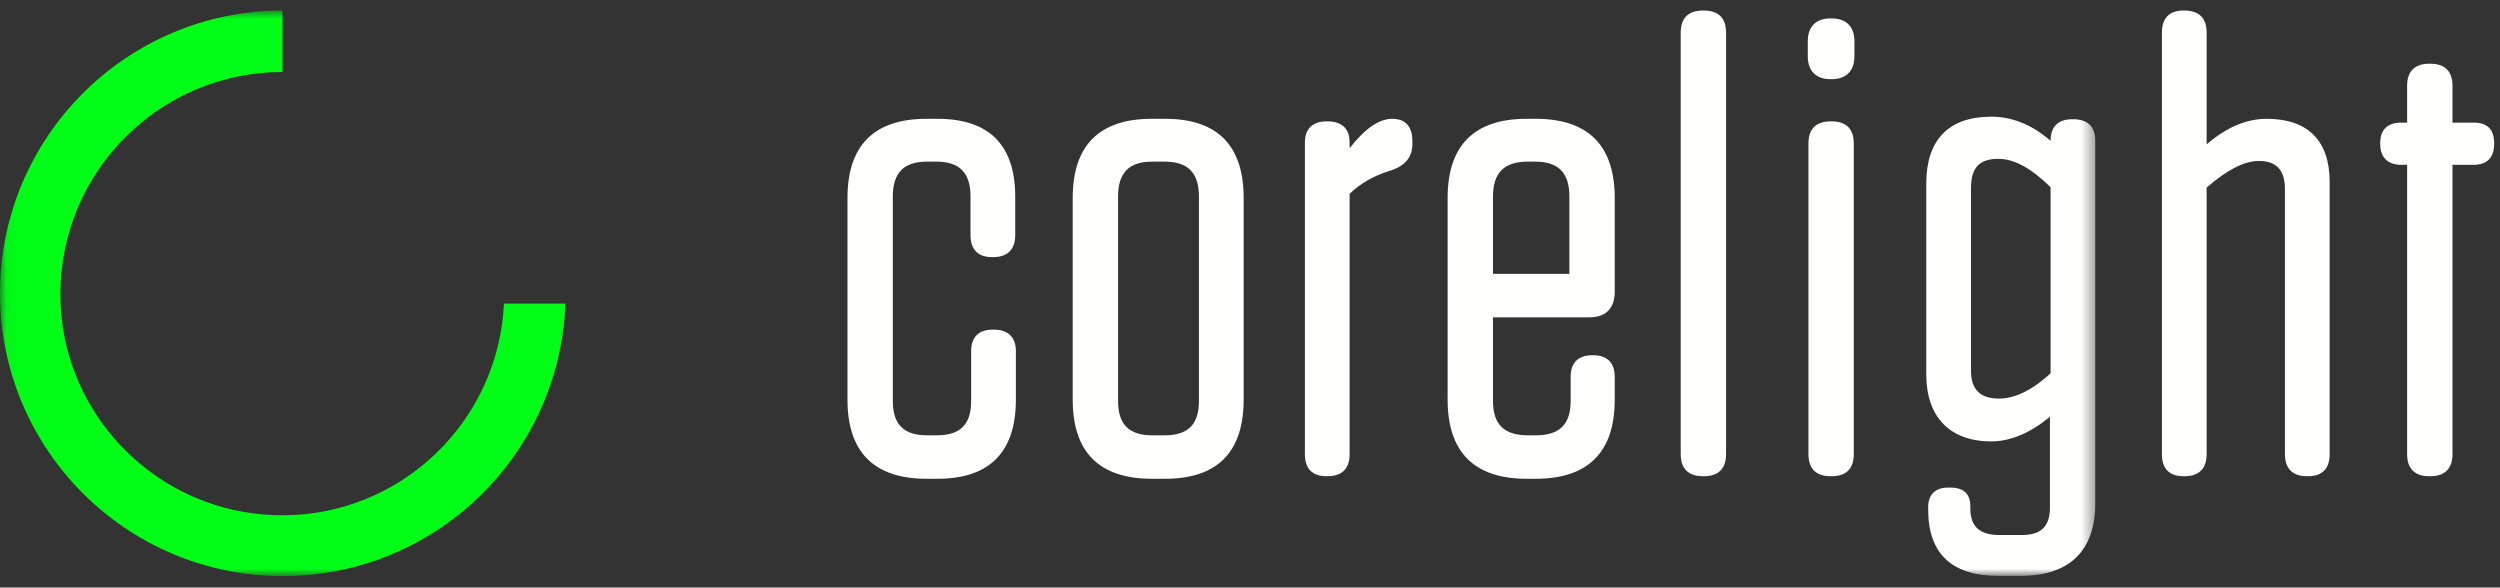 <?xml version="1.0" encoding="UTF-8"?>
<svg width="200px" height="47px" viewBox="0 0 200 47" version="1.1" xmlns="http://www.w3.org/2000/svg" xmlns:xlink="http://www.w3.org/1999/xlink">
    <rect x="0" y="0" width="200" height="47" fill="#333333" stroke="none"/>
    <!-- Generator: Sketch 52.3 (67297) - http://www.bohemiancoding.com/sketch -->
    <title>img corelight logo</title>
    <desc>Created with Sketch.</desc>
    <defs>
        <polygon id="path-1" points="0.052 0.842 167.623 0.842 167.623 46.035 0.052 46.035"></polygon>
    </defs>
    <g id="Symbols" stroke="none" stroke-width="1" fill="none" fill-rule="evenodd">
        <g id="XL-header-active-popular" transform="translate(-135, -30)">
            <g id="header">
                <g id="img-corelight-logo" transform="translate(135, 30)">
                    <g id="Group-4">
                        <mask id="mask-2" fill="white">
                            <use xlink:href="#path-1"></use>
                        </mask>
                        <g id="Clip-2"></g>
                        <path d="M40.317,24.289 C39.876,33.712 32.119,41.223 22.587,41.223 C14.015,41.223 6.86,35.155 5.183,27.08 C4.952,25.935 4.83,24.749 4.83,23.535 C4.83,13.719 12.785,5.763 22.6,5.76 L22.6,0.842 C10.117,0.854 0,10.977 0,23.464 C0,35.958 10.129,46.087 22.623,46.087 C34.841,46.087 44.795,36.401 45.23,24.289 L40.317,24.289" id="Fill-1" fill="#00FF17" mask="url(#mask-2)"></path>
                        <path d="M164.045,29.867 C162.585,31.21 161.195,31.887 159.914,31.887 C158.411,31.887 157.679,31.155 157.679,29.652 L157.679,15.045 C157.679,13.429 158.351,12.707 159.863,12.707 C161.126,12.707 162.496,13.45 164.045,14.976 L164.045,29.867 Z M165.86,9.539 L165.758,9.539 C164.654,9.539 164.045,10.146 164.045,11.25 L164.045,11.264 C162.572,9.982 160.98,9.334 159.299,9.334 C155.898,9.334 154.102,11.185 154.102,14.686 L154.102,29.962 C154.102,33.363 155.996,35.312 159.299,35.312 C160.825,35.312 162.403,34.651 163.994,33.343 L163.994,40.617 C163.994,42.107 163.284,42.802 161.76,42.802 L159.965,42.802 C158.37,42.802 157.627,42.123 157.627,40.669 L157.627,40.463 C157.627,39.797 157.349,39.006 156.019,39.006 L155.865,39.006 C154.826,39.006 154.254,39.559 154.254,40.566 L154.254,40.77 C154.254,44.286 156.142,46.07 159.863,46.07 L161.656,46.07 C165.558,46.07 167.623,44.058 167.623,40.258 L167.623,11.25 C167.623,10.13 167.012,9.539 165.86,9.539 Z" id="Fill-3" fill="#FFFFFE" mask="url(#mask-2)"></path>
                    </g>
                    <path d="M146.538,38.097 C147.694,38.097 148.303,37.488 148.303,36.335 L148.303,11.474 C148.303,10.319 147.694,9.71 146.538,9.71 L146.436,9.71 C145.283,9.71 144.675,10.319 144.675,11.474 L144.675,36.335 C144.675,37.488 145.283,38.097 146.436,38.097 L146.538,38.097" id="Fill-5" fill="#FFFFFE"></path>
                    <path d="M146.538,1.472 L146.436,1.472 C145.283,1.472 144.623,2.133 144.623,3.288 L144.623,4.517 C144.623,5.672 145.283,6.333 146.436,6.333 L146.538,6.333 C147.694,6.333 148.354,5.672 148.354,4.517 L148.354,3.288 C148.354,2.133 147.694,1.472 146.538,1.472" id="Fill-6" fill="#FFFFFE"></path>
                    <path d="M136.32,38.097 C137.477,38.097 138.085,37.488 138.085,36.335 L138.085,2.605 C138.085,1.453 137.477,0.843 136.32,0.843 L136.221,0.843 C135.066,0.843 134.457,1.453 134.457,2.605 L134.457,36.335 C134.457,37.488 135.066,38.097 136.221,38.097 L136.32,38.097" id="Fill-7" fill="#FFFFFE"></path>
                    <path d="M119.438,15.728 C119.438,13.817 120.328,12.929 122.237,12.929 L122.804,12.929 C124.676,12.929 125.55,13.817 125.55,15.728 L125.55,21.91 L119.438,21.91 L119.438,15.728 Z M127.159,25.385 C128.461,25.385 129.178,24.667 129.178,23.367 L129.178,15.83 C129.178,11.632 127.05,9.504 122.855,9.504 L122.136,9.504 C117.938,9.504 115.81,11.632 115.81,15.83 L115.81,31.977 C115.81,36.174 117.938,38.302 122.136,38.302 L122.855,38.302 C127.05,38.302 129.178,36.174 129.178,31.977 L129.178,30.133 C129.178,29.029 128.57,28.419 127.467,28.419 L127.365,28.419 C126.261,28.419 125.651,29.029 125.651,30.133 L125.651,32.079 C125.651,33.953 124.763,34.827 122.855,34.827 L122.237,34.827 C120.328,34.827 119.438,33.953 119.438,32.079 L119.438,25.385 L127.159,25.385 Z" id="Fill-8" fill="#FFFFFE"></path>
                    <path d="M106.204,9.71 L106.101,9.71 C105.014,9.71 104.391,10.317 104.391,11.371 L104.391,36.335 C104.391,37.488 104.982,38.097 106.101,38.097 L106.204,38.097 C107.359,38.097 107.969,37.488 107.969,36.335 L107.969,15.507 C108.831,14.675 109.89,14.063 111.113,13.686 C112.665,13.241 112.99,12.293 112.99,11.577 L112.99,11.269 C112.99,9.812 112.115,9.504 111.383,9.504 C110.324,9.504 109.203,10.276 107.969,11.856 L107.969,11.371 C107.969,10.298 107.341,9.71 106.204,9.71" id="Fill-9" fill="#FFFFFE"></path>
                    <path d="M95.915,32.079 C95.915,33.953 95.041,34.827 93.166,34.827 L92.19,34.827 C90.319,34.827 89.445,33.953 89.445,32.079 L89.445,15.728 C89.445,13.817 90.319,12.929 92.19,12.929 L93.166,12.929 C95.041,12.929 95.915,13.817 95.915,15.728 L95.915,32.079 Z M93.217,9.504 L92.143,9.504 C87.945,9.504 85.817,11.632 85.817,15.83 L85.817,31.977 C85.817,36.174 87.945,38.302 92.143,38.302 L93.217,38.302 C97.382,38.302 99.492,36.174 99.492,31.977 L99.492,15.83 C99.492,11.632 97.382,9.504 93.217,9.504 Z" id="Fill-10" fill="#FFFFFE"></path>
                    <path d="M79.351,20.568 L79.454,20.568 C80.609,20.568 81.218,19.957 81.218,18.803 L81.218,15.728 C81.218,11.599 79.123,9.504 74.996,9.504 L74.124,9.504 C69.927,9.504 67.799,11.632 67.799,15.83 L67.799,31.977 C67.799,36.174 69.927,38.302 74.124,38.302 L74.996,38.302 C79.159,38.302 81.27,36.174 81.27,31.977 L81.27,28.081 C81.27,26.977 80.642,26.37 79.504,26.37 L79.403,26.37 C78.299,26.37 77.692,26.977 77.692,28.081 L77.692,32.079 C77.692,33.953 76.819,34.827 74.944,34.827 L74.176,34.827 C72.298,34.827 71.425,33.953 71.425,32.079 L71.425,15.728 C71.425,13.817 72.298,12.929 74.176,12.929 L74.893,12.929 C76.768,12.929 77.641,13.817 77.641,15.728 L77.641,18.803 C77.641,19.957 78.232,20.568 79.351,20.568" id="Fill-11" fill="#FFFFFE"></path>
                    <path d="M181.33,9.504 C179.717,9.504 178.105,10.191 176.531,11.548 L176.531,2.605 C176.531,1.453 175.921,0.843 174.769,0.843 L174.663,0.843 C173.544,0.843 172.953,1.453 172.953,2.605 L172.953,36.335 C172.953,37.488 173.544,38.097 174.663,38.097 L174.769,38.097 C175.921,38.097 176.531,37.488 176.531,36.335 L176.531,15.005 C178.177,13.574 179.547,12.877 180.716,12.877 C182.114,12.877 182.795,13.61 182.795,15.113 L182.795,36.335 C182.795,37.488 183.404,38.097 184.559,38.097 L184.662,38.097 C185.78,38.097 186.372,37.488 186.372,36.335 L186.372,14.55 C186.372,11.249 184.628,9.504 181.33,9.504" id="Fill-12" fill="#FFFFFE"></path>
                    <path d="M194.436,38.097 L194.334,38.097 C193.178,38.097 192.57,37.488 192.57,36.335 L192.57,13.184 L192.078,13.184 C191.023,13.184 190.418,12.58 190.418,11.525 L190.418,11.423 C190.418,10.383 191.007,9.811 192.078,9.811 L192.57,9.811 L192.57,6.859 C192.57,5.707 193.178,5.097 194.334,5.097 L194.436,5.097 C195.589,5.097 196.198,5.707 196.198,6.859 L196.198,9.811 L197.922,9.811 C198.977,9.811 199.532,10.368 199.532,11.423 L199.532,11.525 C199.532,12.596 198.962,13.184 197.922,13.184 L196.198,13.184 L196.198,36.335 C196.198,37.488 195.589,38.097 194.436,38.097" id="Fill-13" fill="#FFFFFE"></path>
                </g>
            </g>
        </g>
    </g>
</svg>